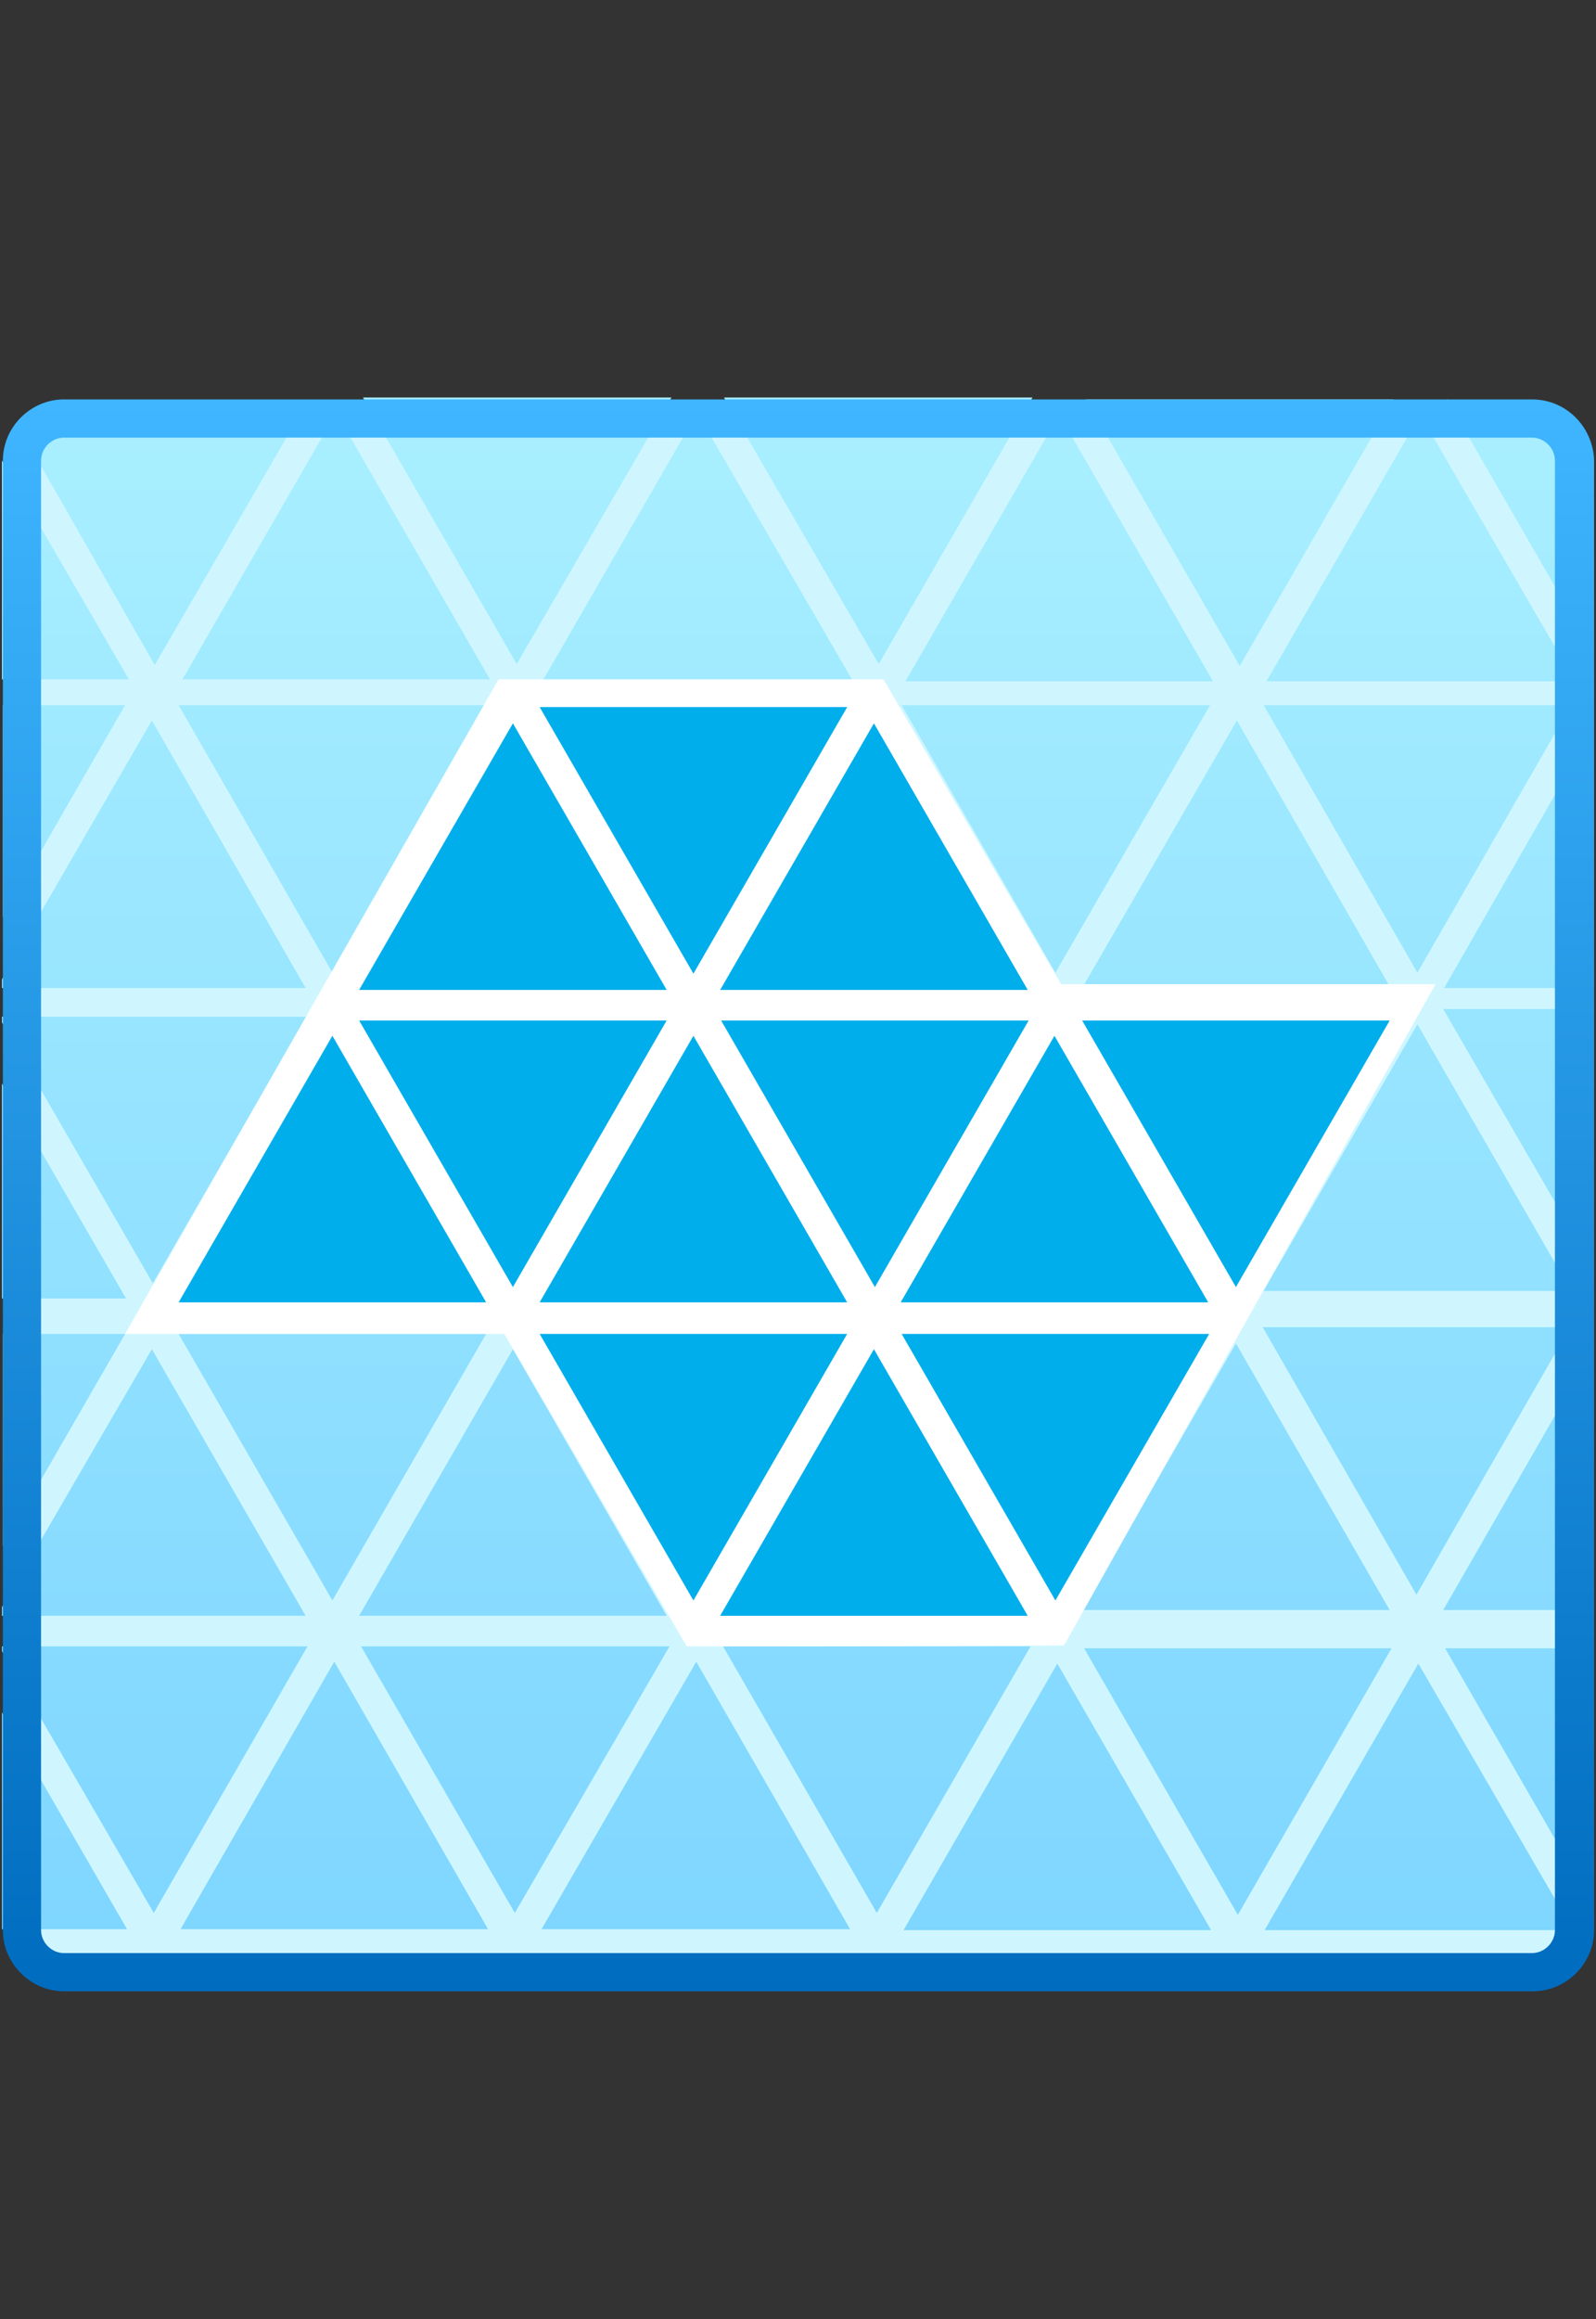 <?xml version="1.0" encoding="utf-8"?>
<!-- Generator: Adobe Illustrator 24.3.0, SVG Export Plug-In . SVG Version: 6.00 Build 0)  -->
<svg version="1.1" id="Layer_1" xmlns="http://www.w3.org/2000/svg" xmlns:xlink="http://www.w3.org/1999/xlink" x="0px" y="0px"
	 viewBox="0 0 167.1 242.7" style="enable-background:new 0 0 167.1 242.7;" xml:space="preserve">
<rect x="0" y="0" width="167.1" height="242.7" fill="#333333" stroke="none"/>
<style type="text/css">
	.st0{fill:#CFF6FF;}
	.st1{display:none;fill:url(#SVGID_1_);}
	.st2{fill:url(#Layer_3_1_);}
	.st3{fill:#FFFFFF;}
	.st4{fill-rule:evenodd;clip-rule:evenodd;fill:#00AEEB;}
	.st5{fill:url(#SVGID_2_);}
</style>
<g id="Layer_x0020_1_1_">
	<path id="path5" class="st0" d="M164.8,201.7c0,2.6-3,4.6-6.7,4.6H8.8c-3.7,0-6.7-2.1-6.7-4.6V47.8c0-2.6,3-4.6,6.7-4.6h149.3
		c3.7,0,6.7,2.1,6.7,4.6L164.8,201.7L164.8,201.7z"/>
	<g id="g7_1_">
		<g id="g9_1_">
		</g>
	</g>
	<g id="g15_1_">
	</g>
	<g id="g19_1_">
	</g>
	<g id="g23_1_">
		<g id="g25_1_">
		</g>
	</g>
	<g id="g31_1_">
		<g id="g33_1_">
		</g>
	</g>
</g>
<g id="svg2" inkscape:export-xdpi="215.44792" inkscape:export-ydpi="215.44792" sodipodi:docname="2_of_diamonds.svg" xmlns:cc="http://creativecommons.org/ns#" xmlns:dc="http://purl.org/dc/elements/1.1/" xmlns:inkscape="http://www.inkscape.org/namespaces/inkscape" xmlns:rdf="http://www.w3.org/1999/02/22-rdf-syntax-ns#" xmlns:sodipodi="http://sodipodi.sourceforge.net/DTD/sodipodi-0.dtd" xmlns:svg="http://www.w3.org/2000/svg">
	
		<sodipodi:namedview  bordercolor="#666666" borderopacity="1" gridtolerance="10" guidetolerance="10" id="namedview39" inkscape:current-layer="svg2" inkscape:cx="72.124594" inkscape:cy="147.27218" inkscape:pageopacity="0" inkscape:pageshadow="2" inkscape:window-height="977" inkscape:window-maximized="1" inkscape:window-width="1680" inkscape:window-x="0" inkscape:window-y="25" inkscape:zoom="1.7208768" objecttolerance="10" pagecolor="#ffffff" showgrid="false">
		</sodipodi:namedview>
	<g id="Layer_x0020_1">
		<g id="g7">
			<g id="g9">
			</g>
		</g>
		<g id="g15">
		</g>
		<g id="g19">
		</g>
		<g id="g23">
			<g id="g25">
			</g>
		</g>
		<g id="g31">
			<g id="g33">
			</g>
		</g>
	</g>
</g>
<linearGradient id="SVGID_1_" gradientUnits="userSpaceOnUse" x1="83.45" y1="1.3" x2="83.45" y2="244" gradientTransform="matrix(1 0 0 -1 0 244)">
	<stop  offset="0" style="stop-color:#67B9C1"/>
	<stop  offset="1" style="stop-color:#A9EFFF"/>
</linearGradient>
<rect class="st1" width="166.9" height="242.7"/>
<linearGradient id="Layer_3_1_" gradientUnits="userSpaceOnUse" x1="83.5" y1="42" x2="83.5" y2="202.4" gradientTransform="matrix(1 0 0 -1 0 244)">
	<stop  offset="0" style="stop-color:#7FD6FF"/>
	<stop  offset="1" style="stop-color:#A9EFFF"/>
</linearGradient>
<path id="Layer_3" class="st2" d="M50.9,73.8H18.7l16.1,28L50.9,73.8z M19.1,71.1h32.2L35.2,43.2L19.1,71.1z M0.2,106.4v0.6
	L16,134.3l16.1-27.9C32.2,106.4,3.7,106.4,0.2,106.4z M13.2,135.9l-13-22.5v22.5H13.2z M38,41.6l16.1,27.9l16.2-27.9H38z M56.9,71.1
	h32.3L73,43.2L56.9,71.1z M53.7,141.2l-16.1,27.9h32.2L53.7,141.2z M0.2,169.1H32l-16.1-27.9l-15.7,27
	C0.2,168.2,0.2,169.1,0.2,169.1z M18.7,139.6l16.1,27.9l16.1-27.9H18.7z M72.9,173.9l-16.2,28H89L72.9,173.9z M110.7,174.1L94.6,202
	h32.2L110.7,174.1z M107.9,172.3H75.7l16.1,27.9L107.9,172.3z M145.7,172.5h-32.2l16.1,27.9L145.7,172.5z M148.5,174.1L132.4,202
	h32.3L148.5,174.1z M13.3,201.9L0.2,179.2v22.7H13.3z M75.8,41.6L92,69.5l16.1-27.9H75.8z M35,173.9l-16.1,28h32.2L35,173.9z
	 M32.2,172.3c0,0-28.9,0-32,0v0.5l15.9,27.4L32.2,172.3z M70.1,172.3H37.8l16.1,27.9L70.1,172.3z M132.6,71.3h32.3l-16.2-27.9
	L132.6,71.3z M132.3,135.1h32.2l-16.1-27.9L132.3,135.1z M94.8,71.3H127l-16.1-27.9L94.8,71.3z M31.5,43.2
	c-9.8,0.6-19.5,1.3-29.3,1.9c4.7,8.2,9.3,16.3,14,24.5C21.3,60.8,26.4,52,31.5,43.2z M166.8,103.4V76.2l-15.6,27.2
	C151.2,103.4,166.8,103.4,166.8,103.4z M166.8,172.5c-7.9,0-15.5,0-15.5,0l15.5,26.9V172.5z M132.3,73.8l16.1,28l16.1-28H132.3z
	 M166.8,105.6c-7.9,0-15.7,0-15.7,0l15.7,27.1V105.6z M166.8,68.3c-1.2-7.8-2.4-15.6-3.6-23.4c-3.9-1-7.8-2.1-11.7-3.1L166.8,68.3z
	 M166.8,141.2l-15.7,27.3h15.7V141.2z M113.3,103.4h32.3l-16.1-28L113.3,103.4z M113.7,41.8l16.1,27.9l16.1-27.9
	C145.9,41.8,113.7,41.8,113.7,41.8z M94.4,73.8l16.1,28l16.2-28H94.4z M129.4,140.6l-16.1,27.9h32.2L129.4,140.6z M164.4,138.9
	h-32.2l16.1,28L164.4,138.9z M13.1,73.8c0,0-6,0-12.8,0V96L13.1,73.8z M0.2,48.2v22.9h13.3L0.2,48.2z M0.2,103.4H32l-16.1-28
	L0.2,102.5V103.4z M13.1,139.6c0,0-6,0-12.8,0v22.2L13.1,139.6z"/>
<g id="Layer_2_1_">
	<path class="st3" d="M13.1,139.6c13.2,0,26.4,0,39.7,0c6.4,10.9,12.7,21.8,19.1,32.7c13.2,0,26.3,0,39.5-0.1
		c13-23.1,25.9-46.1,38.9-69.2c-13.1,0-26.1,0-39.2,0c-6.2-10.6-12.4-21.3-18.6-31.9c-13.4,0-26.9,0-40.3,0
		C39.1,94,26.1,116.8,13.1,139.6z"/>
</g>
<g id="Layer_2_2_">
	<path class="st4" d="M37.6,103.6l16.1-27.9l16.1,27.9H37.6L37.6,103.6z M75.4,103.6l16.1-27.9l16.1,27.9H75.4L75.4,103.6z
		 M18.7,136.3l16.1-27.9l16.1,27.9H18.7L18.7,136.3z M94.3,136.3l16.1-27.9l16.1,27.9H94.3L94.3,136.3z M56.5,136.3l16.1-27.9
		l16.1,27.9H56.5L56.5,136.3z M75.4,169.1l16.1-27.9l16.1,27.9H75.4L75.4,169.1z M145.5,106.8l-16.1,27.9l-16.1-27.9L145.5,106.8
		L145.5,106.8z M88.7,74l-16.1,27.9L56.5,74H88.7L88.7,74z M107.7,106.8l-16.1,27.9l-16.1-27.9C75.4,106.8,107.7,106.8,107.7,106.8
		L107.7,106.8z M69.8,106.8l-16.1,27.9l-16.1-27.9C37.6,106.8,69.8,106.8,69.8,106.8L69.8,106.8z M88.7,139.6l-16.1,27.9l-16.1-27.9
		H88.7L88.7,139.6z M126.6,139.6l-16.1,27.9l-16.1-27.9C94.3,139.6,126.6,139.6,126.6,139.6L126.6,139.6z"/>
</g>
<g>
	<linearGradient id="SVGID_2_" gradientUnits="userSpaceOnUse" x1="83.55" y1="208.4" x2="83.55" y2="41.8">
		<stop  offset="0" style="stop-color:#006CBF"/>
		<stop  offset="0.895" style="stop-color:#38AEF8"/>
		<stop  offset="1" style="stop-color:#3FB6FF"/>
	</linearGradient>
	<path class="st5" d="M160.4,45.8c1.3,0,2.4,1.1,2.4,2.4V202c0,1.3-1.1,2.4-2.4,2.4H6.7c-1.3,0-2.4-1.1-2.4-2.4V48.2
		c0-1.3,1.1-2.4,2.4-2.4H160.4 M160.4,41.8H6.7c-3.5,0-6.4,2.9-6.4,6.4V202c0,3.5,2.9,6.4,6.4,6.4h153.8c3.5,0,6.4-2.9,6.4-6.4V48.2
		C166.8,44.7,164,41.8,160.4,41.8L160.4,41.8z"/>
</g>
</svg>
